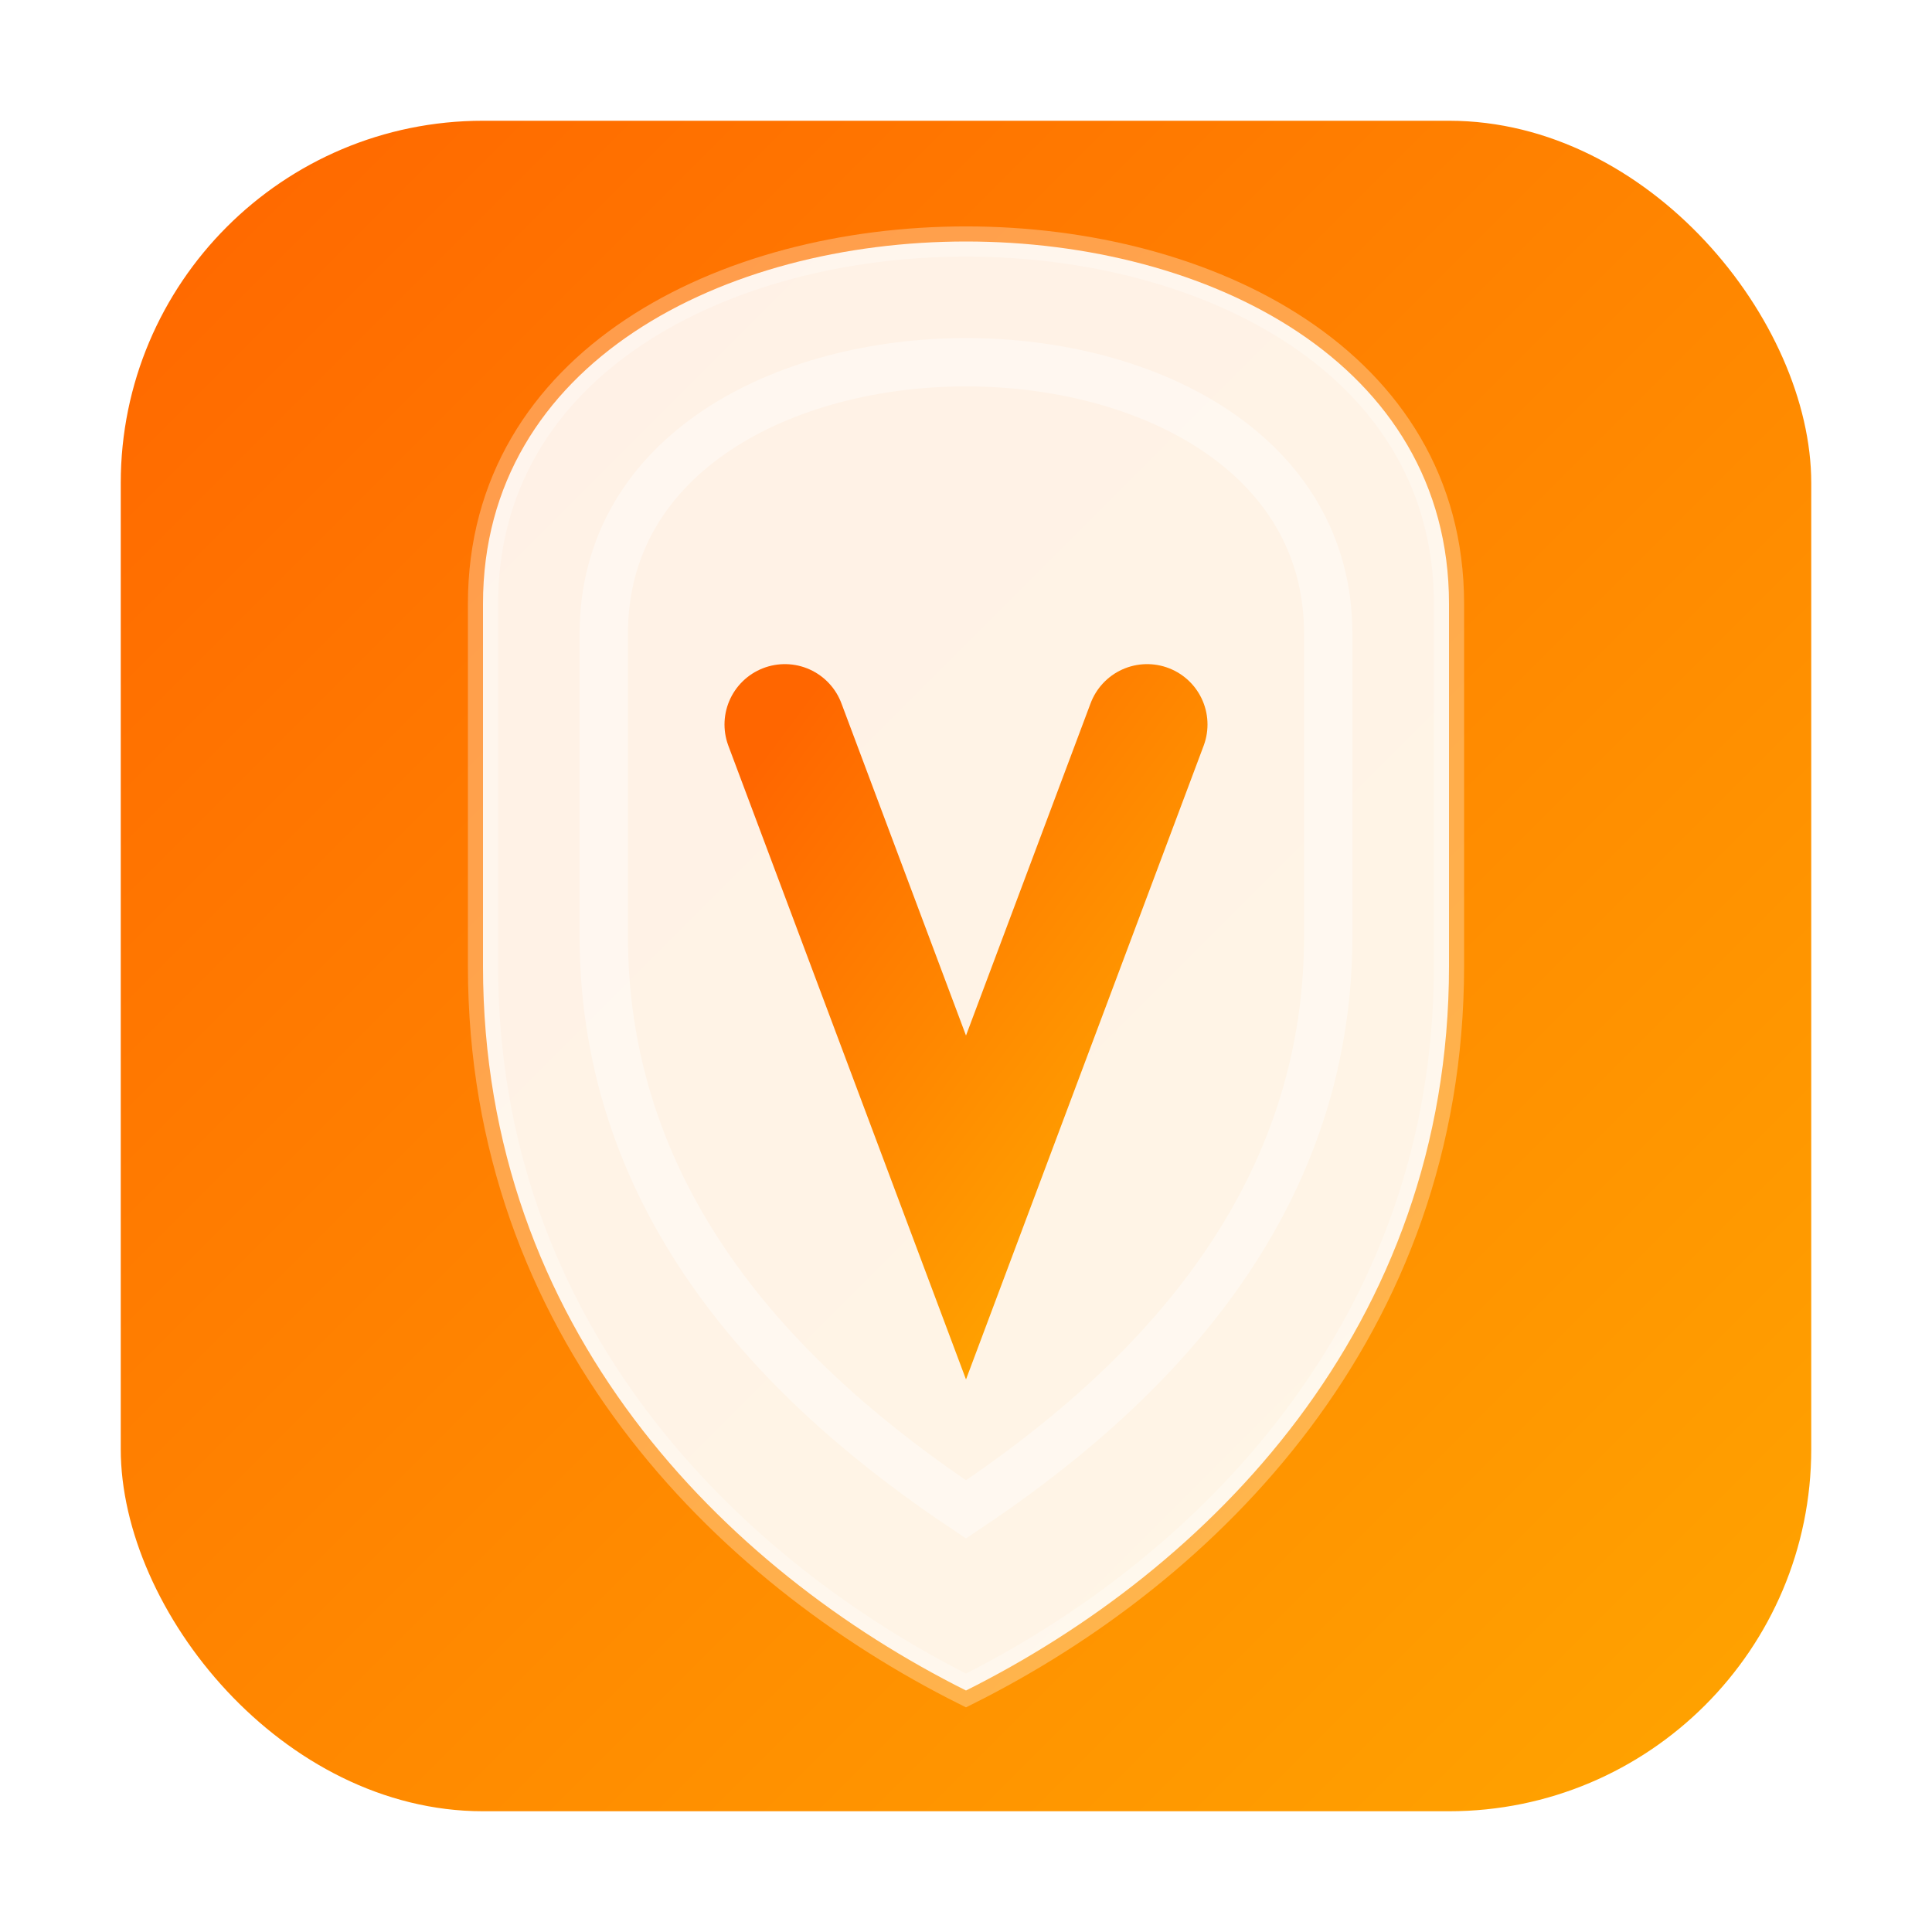 <svg xmlns="http://www.w3.org/2000/svg" viewBox="0 0 32 32" width="32" height="32">
  <!-- VespAI Shield Favicon - Author: Jakob Zeise (Zeise Digital) -->
  <defs>
    <linearGradient id="shieldGradient" x1="0%" y1="0%" x2="100%" y2="100%">
      <stop offset="0%" style="stop-color:#ff6600;stop-opacity:1" />
      <stop offset="100%" style="stop-color:#ffa500;stop-opacity:1" />
    </linearGradient>
    <filter id="glow">
      <feGaussianBlur stdDeviation="1" result="coloredBlur"/>
      <feMerge> 
        <feMergeNode in="coloredBlur"/>
        <feMergeNode in="SourceGraphic"/>
      </feMerge>
    </filter>
  </defs>
  
  <!-- Rounded square background matching logo -->
  <rect x="2" y="2" width="28" height="28" rx="6" ry="6" fill="url(#shieldGradient)" filter="url(#glow)"/>
  
  <!-- Shield icon path -->
  <path d="M16 4 C12 4, 8 6, 8 10 L8 16 C8 22, 12 26, 16 28 C20 26, 24 22, 24 16 L24 10 C24 6, 20 4, 16 4 Z" 
        fill="rgba(255,255,255,0.9)" stroke="rgba(255,255,255,0.3)" stroke-width="0.5"/>
  
  <!-- Inner shield details -->
  <path d="M16 6 C13 6, 10 7.5, 10 10.5 L10 15.5 C10 20, 13 23, 16 25 C19 23, 22 20, 22 15.5 L22 10.5 C22 7.5, 19 6, 16 6 Z" 
        fill="none" stroke="rgba(255,255,255,0.4)" stroke-width="0.8"/>
  
  <!-- Central V for VespAI -->
  <path d="M13 12 L16 20 L19 12" stroke="url(#shieldGradient)" stroke-width="2" fill="none" stroke-linecap="round"/>
</svg>